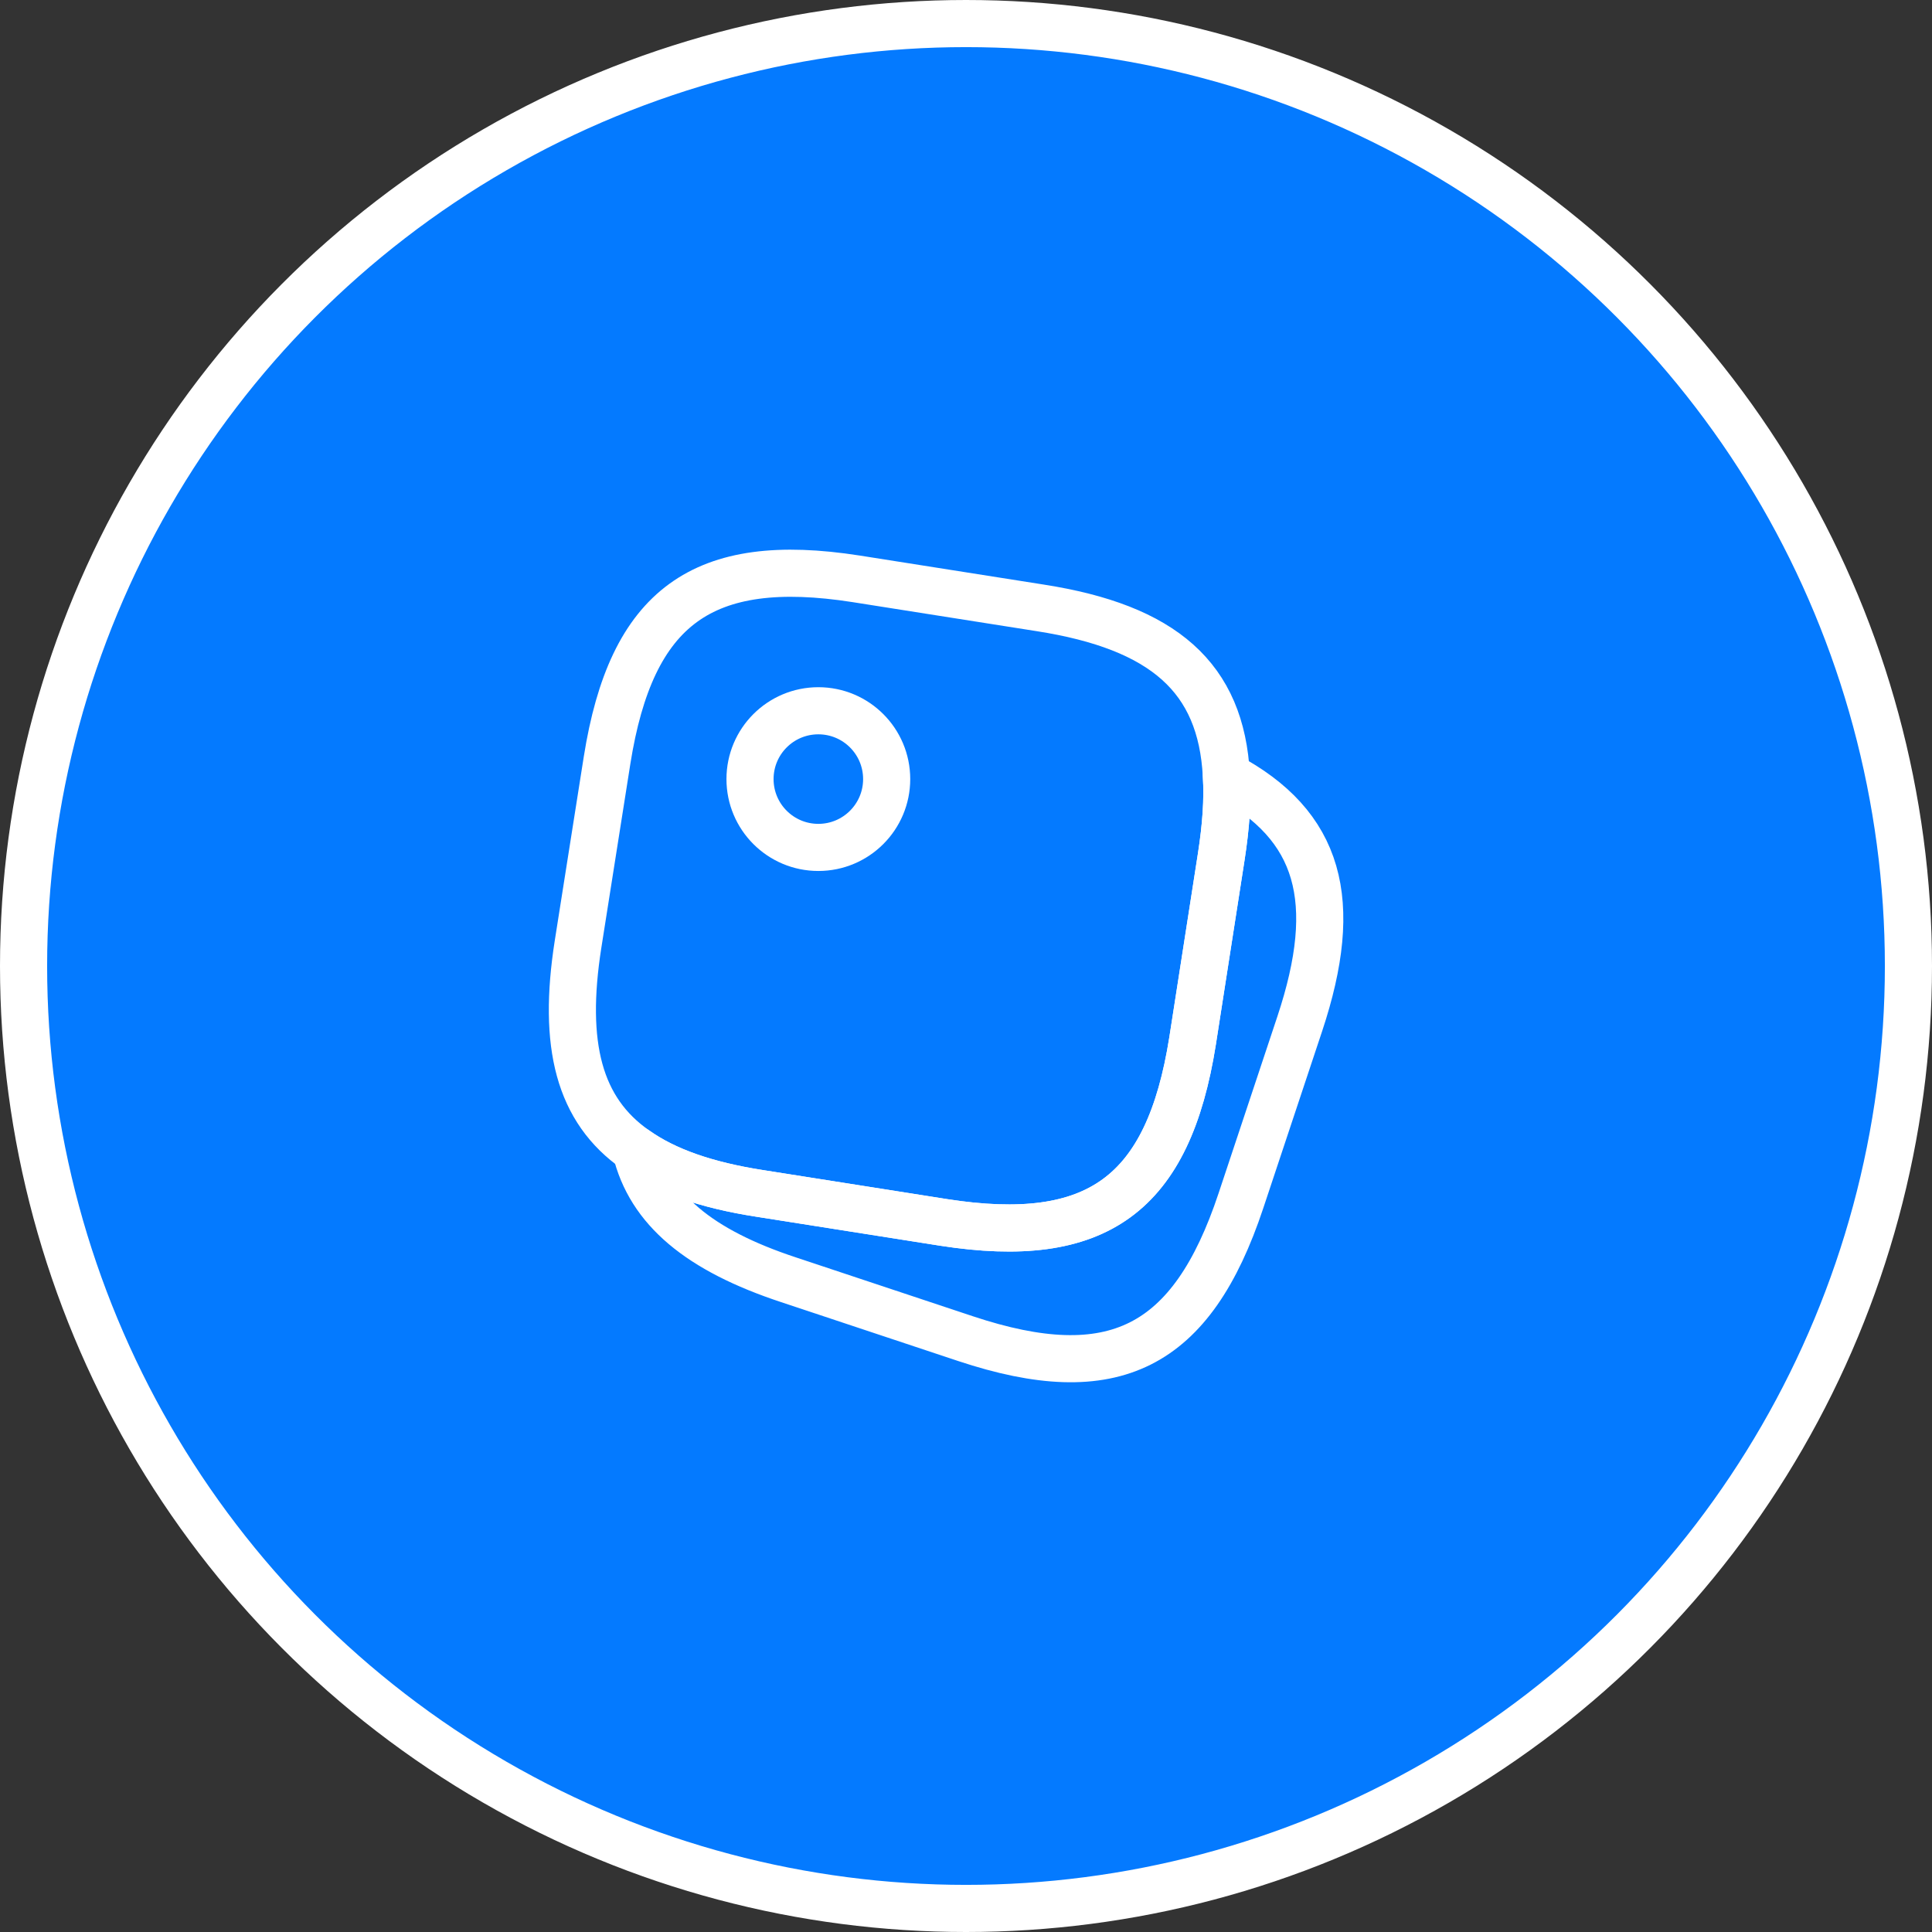<svg width="82" height="82" viewBox="0 0 82 82" fill="none" xmlns="http://www.w3.org/2000/svg">
<rect x="0" y="0" width="82" height="82" fill="#333333" stroke="none"/>
<circle cx="41" cy="41" r="40" fill="#047AFF" stroke="white" stroke-width="2"/>
<path d="M52.05 32.917C52.116 33.933 52.033 35.083 51.833 36.367L50.616 44.183C49.583 50.7 46.566 52.9 40.05 51.883L32.233 50.65C29.983 50.3 28.25 49.7 26.983 48.8C24.566 47.117 23.866 44.35 24.533 40.083L25.766 32.267C26.8 25.75 29.816 23.55 36.333 24.567L44.15 25.8C49.383 26.617 51.833 28.75 52.05 32.917Z" stroke="white" stroke-width="2" stroke-linecap="round" stroke-linejoin="round"/>
<path d="M55.167 43.45L52.667 50.967C50.583 57.233 47.25 58.9 40.983 56.817L33.467 54.317C29.683 53.067 27.583 51.333 26.983 48.8C28.25 49.7 29.983 50.3 32.233 50.65L40.05 51.883C46.567 52.9 49.583 50.7 50.617 44.183L51.833 36.367C52.033 35.083 52.117 33.933 52.05 32.917C56.033 35.033 56.9 38.233 55.167 43.45Z" stroke="white" stroke-width="2" stroke-linecap="round" stroke-linejoin="round"/>
<path d="M34.733 35.967C36.335 35.967 37.633 34.668 37.633 33.067C37.633 31.465 36.335 30.167 34.733 30.167C33.131 30.167 31.833 31.465 31.833 33.067C31.833 34.668 33.131 35.967 34.733 35.967Z" stroke="white" stroke-width="2" stroke-linecap="round" stroke-linejoin="round"/>
</svg>
